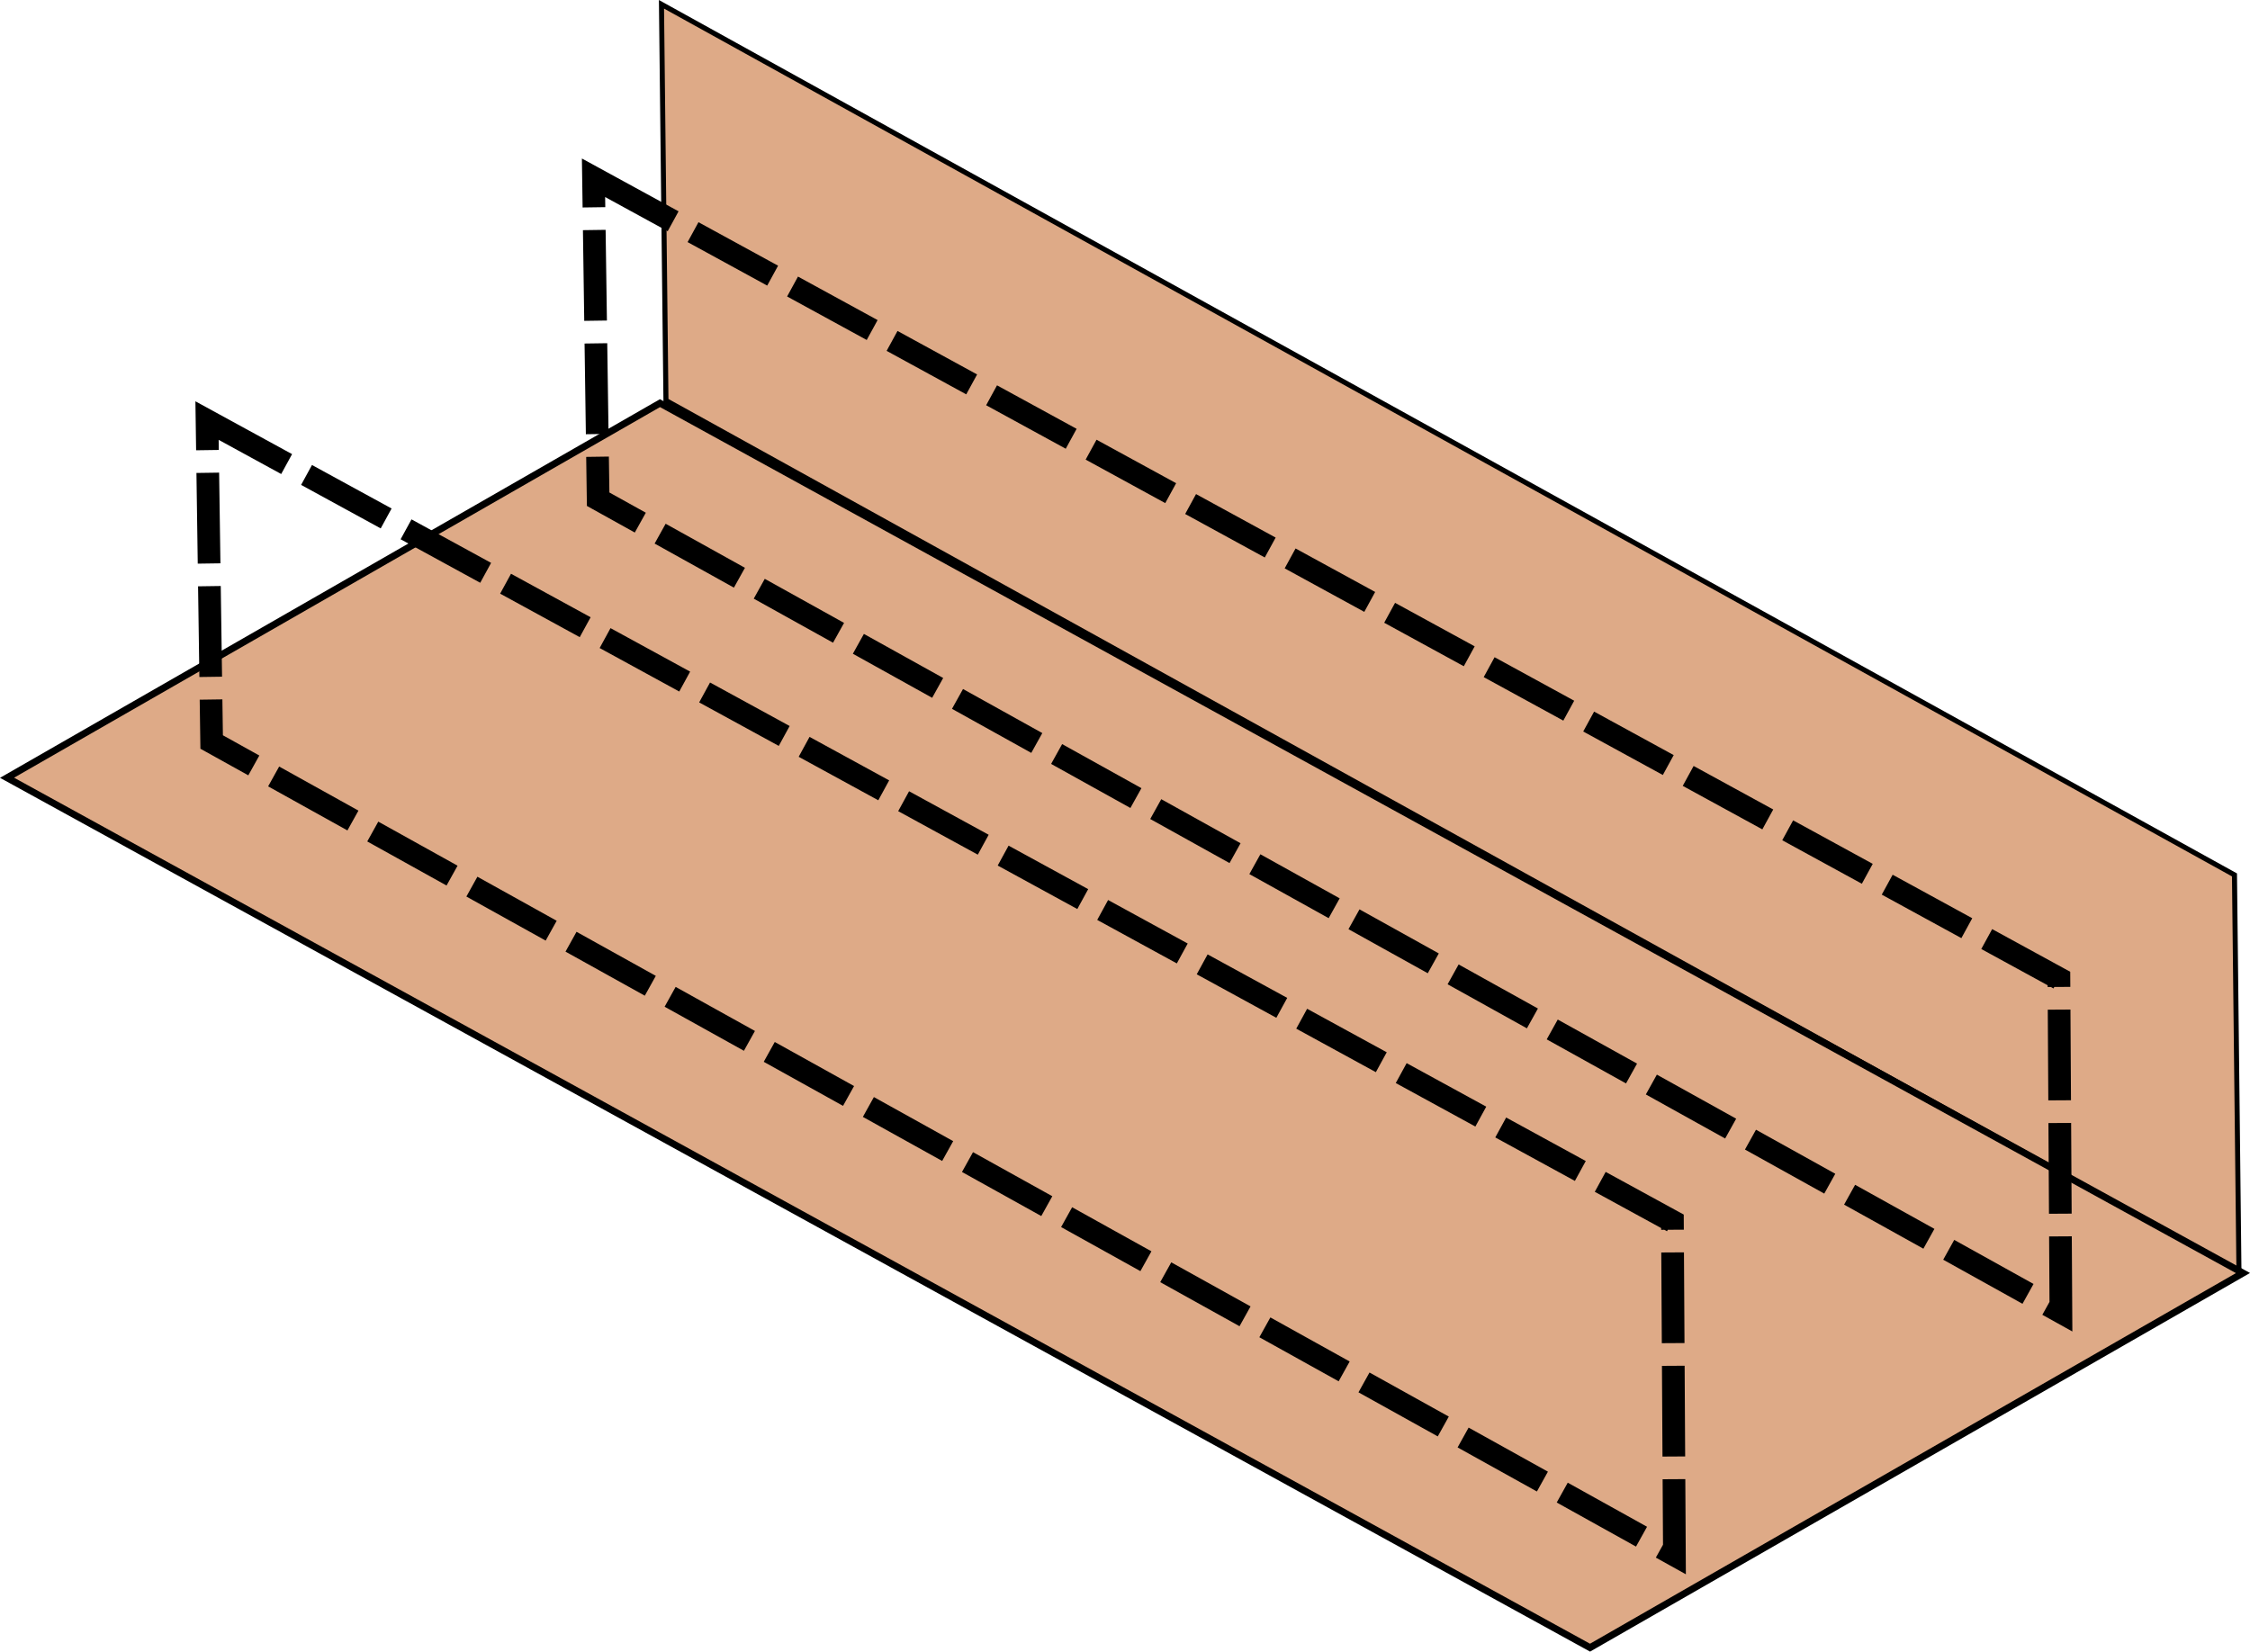 <?xml version="1.0" encoding="UTF-8" standalone="no"?>
<svg
   xmlns:dc="http://purl.org/dc/elements/1.1/"
   xmlns:cc="http://creativecommons.org/ns#"
   xmlns:rdf="http://www.w3.org/1999/02/22-rdf-syntax-ns#"
   xmlns:svg="http://www.w3.org/2000/svg"
   xmlns="http://www.w3.org/2000/svg"
   xmlns:sodipodi="http://sodipodi.sourceforge.net/DTD/sodipodi-0.dtd"
   xmlns:inkscape="http://www.inkscape.org/namespaces/inkscape"
   width="135.784mm"
   height="99.697mm"
   viewBox="0 0 135.784 99.697"
   version="1.1"
   id="svg8"
   inkscape:version="0.92.5 (2060ec1f9f, 2020-04-08)"
   sodipodi:docname="cinta.svg">
  <defs
     id="defs2" />
  <sodipodi:namedview
     id="base"
     pagecolor="#ffffff"
     bordercolor="#666666"
     borderopacity="1.0"
     inkscape:pageopacity="0.0"
     inkscape:pageshadow="2"
     inkscape:zoom="1.4"
     inkscape:cx="206.99627"
     inkscape:cy="223.01354"
     inkscape:document-units="mm"
     inkscape:current-layer="layer1"
     showgrid="true"
     showguides="false"
     inkscape:snap-global="false"
     inkscape:window-width="1920"
     inkscape:window-height="1023"
     inkscape:window-x="1920"
     inkscape:window-y="0"
     inkscape:window-maximized="1"
     fit-margin-top="0"
     fit-margin-left="0"
     fit-margin-right="0"
     fit-margin-bottom="0">
    <inkscape:grid
       type="xygrid"
       id="grid12"
       enabled="false"
       originx="-31.503"
       originy="-87.012" />
    <inkscape:grid
       type="axonomgrid"
       id="grid14"
       units="mm"
       empspacing="5"
       gridanglex="30"
       gridanglez="30"
       originx="-31.503"
       originy="-87.012" />
  </sodipodi:namedview>
  <g
     inkscape:label="Capa 1"
     inkscape:groupmode="layer"
     id="layer1"
     transform="translate(-31.503,-110.291)">
    <path
       inkscape:connector-curvature="0"
       id="path926"
       d="M 71.692,134.465 166.62,187.018 166.35,163.103 71.422,110.55 Z"
       style="fill:#deaa87;stroke:#000000;stroke-width:0.304px;stroke-linecap:butt;stroke-linejoin:miter;stroke-opacity:1" />
    <path
       style="fill:#deaa87;stroke:#000000;stroke-width:0.416px;stroke-linecap:butt;stroke-linejoin:miter;stroke-opacity:1"
       d="m 71.332,134.626 95.531,52.51 -39.404,22.613 -95.531,-52.51 z"
       id="path863-3-3"
       inkscape:connector-curvature="0" />
    <path
       style="fill:none;stroke:#000000;stroke-width:1.369;stroke-linecap:butt;stroke-linejoin:miter;stroke-miterlimit:4;stroke-dasharray:5.475, 1.369;stroke-dashoffset:0;stroke-opacity:1"
       d="m 67.321,121.022 88.435,48.335 0.119,20.139 -88.275,-49.072 z"
       id="path_Cinta2"
       inkscape:connector-curvature="0"
       inkscape:label="#path1022"
       dataanim="Com2|Z2_mot1_activo"
       dataanimtype="offset"
       datafield="Com2|Z2_mot1_activo"
       dataanimvalues="10;100" />
    <path
       style="fill:none;stroke:#000000;stroke-width:1.369;stroke-linecap:butt;stroke-linejoin:miter;stroke-miterlimit:4;stroke-dasharray:5.475, 1.369;stroke-dashoffset:0;stroke-opacity:1"
       d="m 43.997,135.678 88.435,48.335 0.119,20.139 -88.275,-49.072 z"
       id="path_Cinta1"
       inkscape:connector-curvature="0"
       inkscape:label="#path1022-3"
       dataanim="Com2|Z2_mot1_activo"
       dataanimtype="offset"
       datafield="Com2|Z2_mot1_activo"
       dataanimvalues="10;100" />
  </g>
</svg>
